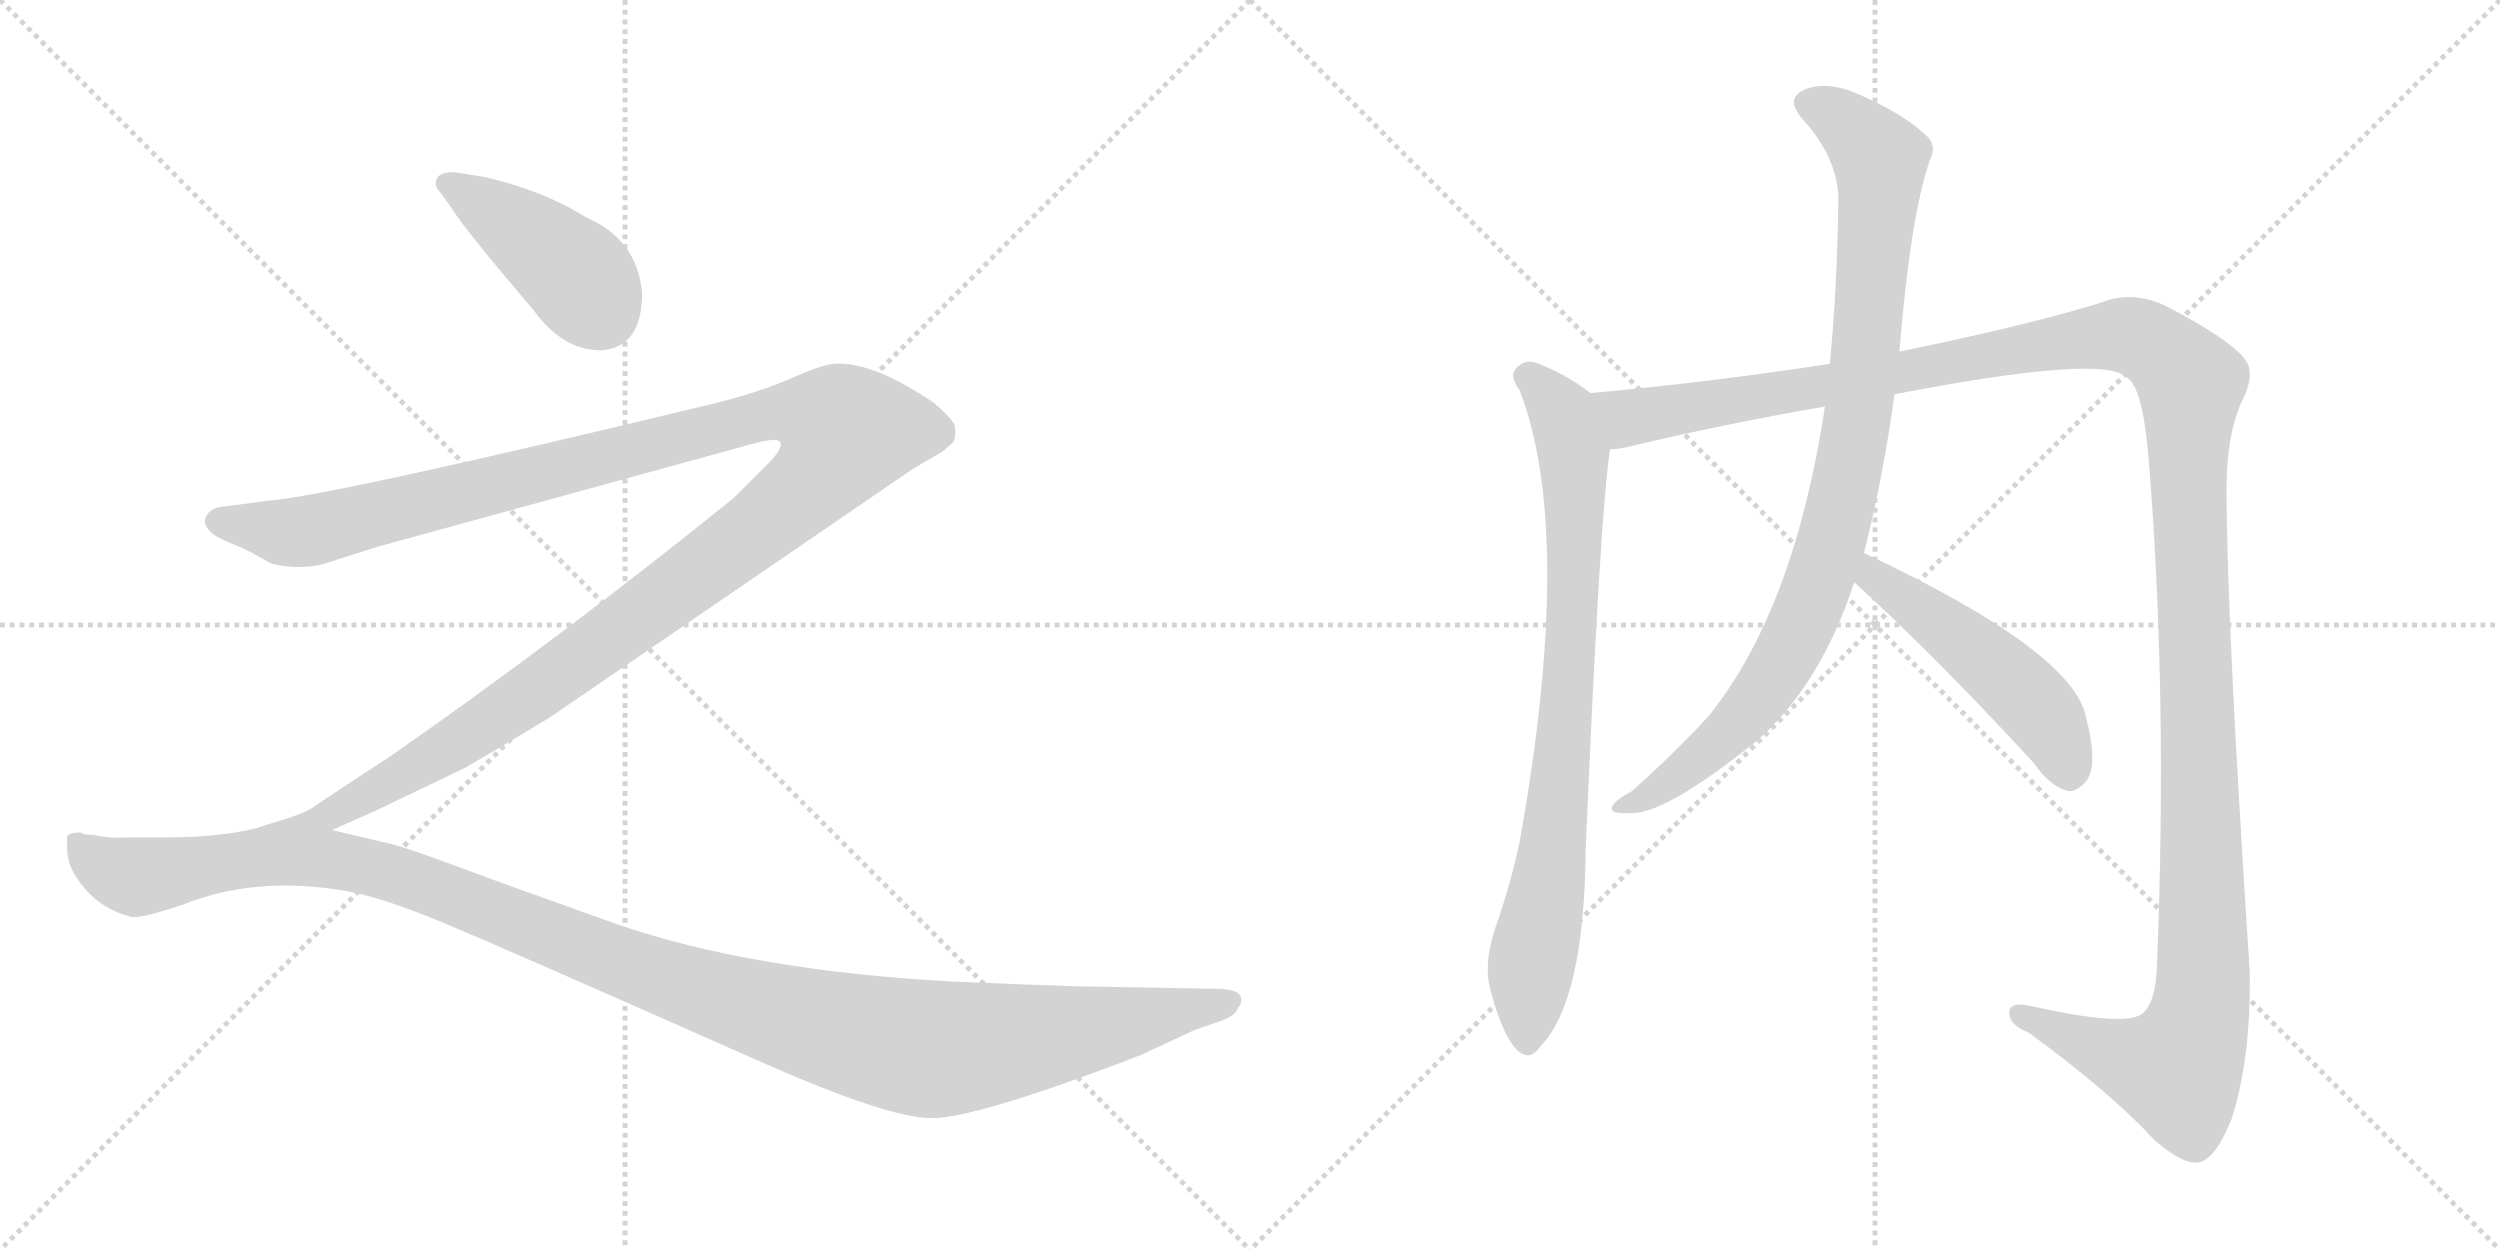 <svg version="1.1" viewBox="0 0 2048 1024" xmlns="http://www.w3.org/2000/svg">
  <g stroke="lightgray" stroke-dasharray="1,1" stroke-width="1" transform="scale(4, 4)">
    <line x1="0" y1="0" x2="256" y2="256"></line>
    <line x1="256" y1="0" x2="0" y2="256"></line>
    <line x1="128" y1="0" x2="128" y2="256"></line>
    <line x1="0" y1="128" x2="256" y2="128"></line>
    <line x1="256" y1="0" x2="512" y2="256"></line>
    <line x1="512" y1="0" x2="256" y2="256"></line>
    <line x1="384" y1="0" x2="384" y2="256"></line>
    <line x1="256" y1="128" x2="512" y2="128"></line>
  </g>
<g transform="scale(1, -1) translate(0, -850)">
   <style type="text/css">
    @keyframes keyframes0 {
      from {
       stroke: black;
       stroke-dashoffset: 421;
       stroke-width: 128;
       }
       58% {
       animation-timing-function: step-end;
       stroke: black;
       stroke-dashoffset: 0;
       stroke-width: 128;
       }
       to {
       stroke: black;
       stroke-width: 1024;
       }
       }
       #make-me-a-hanzi-animation-0 {
         animation: keyframes0 0.593s both;
         animation-delay: 0s;
         animation-timing-function: linear;
       }
    @keyframes keyframes1 {
      from {
       stroke: black;
       stroke-dashoffset: 1357;
       stroke-width: 128;
       }
       82% {
       animation-timing-function: step-end;
       stroke: black;
       stroke-dashoffset: 0;
       stroke-width: 128;
       }
       to {
       stroke: black;
       stroke-width: 1024;
       }
       }
       #make-me-a-hanzi-animation-1 {
         animation: keyframes1 1.354s both;
         animation-delay: 0.593s;
         animation-timing-function: linear;
       }
    @keyframes keyframes2 {
      from {
       stroke: black;
       stroke-dashoffset: 1241;
       stroke-width: 128;
       }
       80% {
       animation-timing-function: step-end;
       stroke: black;
       stroke-dashoffset: 0;
       stroke-width: 128;
       }
       to {
       stroke: black;
       stroke-width: 1024;
       }
       }
       #make-me-a-hanzi-animation-2 {
         animation: keyframes2 1.26s both;
         animation-delay: 1.947s;
         animation-timing-function: linear;
       }
    @keyframes keyframes3 {
      from {
       stroke: black;
       stroke-dashoffset: 816;
       stroke-width: 128;
       }
       73% {
       animation-timing-function: step-end;
       stroke: black;
       stroke-dashoffset: 0;
       stroke-width: 128;
       }
       to {
       stroke: black;
       stroke-width: 1024;
       }
       }
       #make-me-a-hanzi-animation-3 {
         animation: keyframes3 0.914s both;
         animation-delay: 3.207s;
         animation-timing-function: linear;
       }
    @keyframes keyframes4 {
      from {
       stroke: black;
       stroke-dashoffset: 1467;
       stroke-width: 128;
       }
       83% {
       animation-timing-function: step-end;
       stroke: black;
       stroke-dashoffset: 0;
       stroke-width: 128;
       }
       to {
       stroke: black;
       stroke-width: 1024;
       }
       }
       #make-me-a-hanzi-animation-4 {
         animation: keyframes4 1.444s both;
         animation-delay: 4.121s;
         animation-timing-function: linear;
       }
    @keyframes keyframes5 {
      from {
       stroke: black;
       stroke-dashoffset: 933;
       stroke-width: 128;
       }
       75% {
       animation-timing-function: step-end;
       stroke: black;
       stroke-dashoffset: 0;
       stroke-width: 128;
       }
       to {
       stroke: black;
       stroke-width: 1024;
       }
       }
       #make-me-a-hanzi-animation-5 {
         animation: keyframes5 1.009s both;
         animation-delay: 5.565s;
         animation-timing-function: linear;
       }
    @keyframes keyframes6 {
      from {
       stroke: black;
       stroke-dashoffset: 496;
       stroke-width: 128;
       }
       62% {
       animation-timing-function: step-end;
       stroke: black;
       stroke-dashoffset: 0;
       stroke-width: 128;
       }
       to {
       stroke: black;
       stroke-width: 1024;
       }
       }
       #make-me-a-hanzi-animation-6 {
         animation: keyframes6 0.654s both;
         animation-delay: 6.574s;
         animation-timing-function: linear;
       }
</style>
<path d="M 526 610 Q 522 654 480 672 Q 445 694 397 705 L 372 709 Q 357 709 357 700 Q 357 696 361 692 L 371 678 Q 380 663 437 596 Q 461 563 492 563 Q 526 565 526 610 Z" fill="lightgray"></path> 
<path d="M 272 170 L 308 186 L 381 221 Q 412 239 450 262 L 748 466 L 772 480 L 779 486 Q 784 489 782 502 Q 778 509 765 520 Q 715 554 684 552 Q 675 552 648 540 Q 620 528 583 519 Q 272 444 221 440 L 183 435 Q 172 434 169 427 Q 165 420 175 412 Q 181 408 201 400 L 223 388 Q 246 383 265 388 L 309 402 L 615 486 Q 636 492 639 488 Q 642 483 629 470 L 601 442 Q 461 329 322 232 Q 264 194 257 189 Q 249 183 217 174 C 189 164 245 158 272 170 Z" fill="lightgray"></path> 
<path d="M 884 42 Q 847 43 779 46 Q 615 55 505 93 L 402 130 Q 333 156 319 159 L 272 170 L 217 173.5 Q 185 164 136 164 L 105 164 Q 89 163 77 166 Q 68 166 66 168 Q 57 168 55 165 L 55 154 Q 55 139 69.5 122 Q 84 105 107 99 Q 115 97 150 109 Q 210 133 284 120 Q 313 115 364.5 93.5 Q 416 72 619 -18 Q 727 -66 763 -66 Q 799 -66 925 -18 Q 932 -15 933 -15 L 978 6 L 1001 14 Q 1012 18 1014 24 Q 1019 30 1015.5 35 Q 1012 40 995 40 L 884 42 Z" fill="lightgray"></path> 
<path d="M 1303 528 Q 1282 544 1258 553 Q 1248 556 1241 547 Q 1237 541 1245 530 Q 1290 413 1245 161 Q 1238 127 1225 90 Q 1216 63 1220 43 Q 1229 7 1240 -7 Q 1252 -22 1262 -7 Q 1298 30 1299 155 Q 1311 434 1319 482 C 1323 512 1323 514 1303 528 Z" fill="lightgray"></path> 
<path d="M 1552 527 Q 1723 560 1742 541 Q 1755 534 1760 476 Q 1776 281 1767 60 Q 1766 27 1754 19 Q 1739 9 1663 26 Q 1645 30 1646 19 Q 1647 10 1662 4 Q 1729 -45 1765 -84 Q 1789 -105 1802 -102 Q 1815 -99 1828 -67 Q 1844 -18 1843 54 Q 1824 343 1824 450 Q 1824 493 1836 520 Q 1849 545 1838 557 Q 1825 573 1773 600 Q 1751 610 1730 605 Q 1673 586 1556 562 L 1499 552 Q 1402 537 1303 528 C 1273 525 1290 476 1319 482 Q 1326 482 1334 484 Q 1409 502 1495 517 L 1552 527 Z" fill="lightgray"></path> 
<path d="M 1527 397 Q 1543 461 1552 527 L 1556 562 Q 1565 673 1581 719 Q 1587 731 1578 739 Q 1559 757 1522 773 Q 1500 783 1482 778 Q 1460 771 1477 752 Q 1505 721 1506 688 Q 1505 613 1499 552 L 1495 517 Q 1470 352 1401 265 Q 1377 238 1337 202 Q 1324 195 1321 190 Q 1317 183 1334 184 Q 1362 181 1439 243 Q 1491 288 1519 373 L 1527 397 Z" fill="lightgray"></path> 
<path d="M 1519 373 Q 1586 312 1666 225 Q 1679 206 1694 202 Q 1701 201 1709 210 Q 1719 223 1709 262 Q 1699 316 1527 397 C 1500 410 1497 393 1519 373 Z" fill="lightgray"></path> 
      <clipPath id="make-me-a-hanzi-clip-0">
      <path d="M 526 610 Q 522 654 480 672 Q 445 694 397 705 L 372 709 Q 357 709 357 700 Q 357 696 361 692 L 371 678 Q 380 663 437 596 Q 461 563 492 563 Q 526 565 526 610 Z" fill="lightgray"></path>
      </clipPath>
      <path clip-path="url(#make-me-a-hanzi-clip-0)" d="M 366 699 L 424 664 L 467 629 L 492 595 " fill="none" id="make-me-a-hanzi-animation-0" stroke-dasharray="293 586" stroke-linecap="round"></path>

      <clipPath id="make-me-a-hanzi-clip-1">
      <path d="M 272 170 L 308 186 L 381 221 Q 412 239 450 262 L 748 466 L 772 480 L 779 486 Q 784 489 782 502 Q 778 509 765 520 Q 715 554 684 552 Q 675 552 648 540 Q 620 528 583 519 Q 272 444 221 440 L 183 435 Q 172 434 169 427 Q 165 420 175 412 Q 181 408 201 400 L 223 388 Q 246 383 265 388 L 309 402 L 615 486 Q 636 492 639 488 Q 642 483 629 470 L 601 442 Q 461 329 322 232 Q 264 194 257 189 Q 249 183 217 174 C 189 164 245 158 272 170 Z" fill="lightgray"></path>
      </clipPath>
      <path clip-path="url(#make-me-a-hanzi-clip-1)" d="M 178 423 L 234 413 L 254 415 L 641 512 L 669 510 L 694 496 L 679 469 L 657 446 L 481 314 L 331 216 L 273 184 L 252 176 L 243 179 L 238 173 " fill="none" id="make-me-a-hanzi-animation-1" stroke-dasharray="1229 2458" stroke-linecap="round"></path>

      <clipPath id="make-me-a-hanzi-clip-2">
      <path d="M 884 42 Q 847 43 779 46 Q 615 55 505 93 L 402 130 Q 333 156 319 159 L 272 170 L 217 173.5 Q 185 164 136 164 L 105 164 Q 89 163 77 166 Q 68 166 66 168 Q 57 168 55 165 L 55 154 Q 55 139 69.5 122 Q 84 105 107 99 Q 115 97 150 109 Q 210 133 284 120 Q 313 115 364.5 93.5 Q 416 72 619 -18 Q 727 -66 763 -66 Q 799 -66 925 -18 Q 932 -15 933 -15 L 978 6 L 1001 14 Q 1012 18 1014 24 Q 1019 30 1015.5 35 Q 1012 40 995 40 L 884 42 Z" fill="lightgray"></path>
      </clipPath>
      <path clip-path="url(#make-me-a-hanzi-clip-2)" d="M 62 160 L 93 136 L 115 132 L 222 149 L 284 144 L 384 112 L 579 36 L 743 -7 L 840 -2 L 1009 30 " fill="none" id="make-me-a-hanzi-animation-2" stroke-dasharray="1113 2226" stroke-linecap="round"></path>

      <clipPath id="make-me-a-hanzi-clip-3">
      <path d="M 1303 528 Q 1282 544 1258 553 Q 1248 556 1241 547 Q 1237 541 1245 530 Q 1290 413 1245 161 Q 1238 127 1225 90 Q 1216 63 1220 43 Q 1229 7 1240 -7 Q 1252 -22 1262 -7 Q 1298 30 1299 155 Q 1311 434 1319 482 C 1323 512 1323 514 1303 528 Z" fill="lightgray"></path>
      </clipPath>
      <path clip-path="url(#make-me-a-hanzi-clip-3)" d="M 1251 542 L 1275 519 L 1287 487 L 1290 393 L 1280 219 L 1254 53 L 1251 -3 " fill="none" id="make-me-a-hanzi-animation-3" stroke-dasharray="688 1376" stroke-linecap="round"></path>

      <clipPath id="make-me-a-hanzi-clip-4">
      <path d="M 1552 527 Q 1723 560 1742 541 Q 1755 534 1760 476 Q 1776 281 1767 60 Q 1766 27 1754 19 Q 1739 9 1663 26 Q 1645 30 1646 19 Q 1647 10 1662 4 Q 1729 -45 1765 -84 Q 1789 -105 1802 -102 Q 1815 -99 1828 -67 Q 1844 -18 1843 54 Q 1824 343 1824 450 Q 1824 493 1836 520 Q 1849 545 1838 557 Q 1825 573 1773 600 Q 1751 610 1730 605 Q 1673 586 1556 562 L 1499 552 Q 1402 537 1303 528 C 1273 525 1290 476 1319 482 Q 1326 482 1334 484 Q 1409 502 1495 517 L 1552 527 Z" fill="lightgray"></path>
      </clipPath>
      <path clip-path="url(#make-me-a-hanzi-clip-4)" d="M 1311 524 L 1336 507 L 1734 576 L 1758 570 L 1792 541 L 1804 170 L 1801 14 L 1783 -26 L 1776 -26 L 1742 -18 L 1655 19 " fill="none" id="make-me-a-hanzi-animation-4" stroke-dasharray="1339 2678" stroke-linecap="round"></path>

      <clipPath id="make-me-a-hanzi-clip-5">
      <path d="M 1527 397 Q 1543 461 1552 527 L 1556 562 Q 1565 673 1581 719 Q 1587 731 1578 739 Q 1559 757 1522 773 Q 1500 783 1482 778 Q 1460 771 1477 752 Q 1505 721 1506 688 Q 1505 613 1499 552 L 1495 517 Q 1470 352 1401 265 Q 1377 238 1337 202 Q 1324 195 1321 190 Q 1317 183 1334 184 Q 1362 181 1439 243 Q 1491 288 1519 373 L 1527 397 Z" fill="lightgray"></path>
      </clipPath>
      <path clip-path="url(#make-me-a-hanzi-clip-5)" d="M 1483 764 L 1507 754 L 1540 718 L 1524 524 L 1499 400 L 1472 331 L 1429 264 L 1374 214 L 1328 188 " fill="none" id="make-me-a-hanzi-animation-5" stroke-dasharray="805 1610" stroke-linecap="round"></path>

      <clipPath id="make-me-a-hanzi-clip-6">
      <path d="M 1519 373 Q 1586 312 1666 225 Q 1679 206 1694 202 Q 1701 201 1709 210 Q 1719 223 1709 262 Q 1699 316 1527 397 C 1500 410 1497 393 1519 373 Z" fill="lightgray"></path>
      </clipPath>
      <path clip-path="url(#make-me-a-hanzi-clip-6)" d="M 1536 387 L 1537 377 L 1665 275 L 1684 247 L 1695 217 " fill="none" id="make-me-a-hanzi-animation-6" stroke-dasharray="368 736" stroke-linecap="round"></path>

</g>
</svg>
